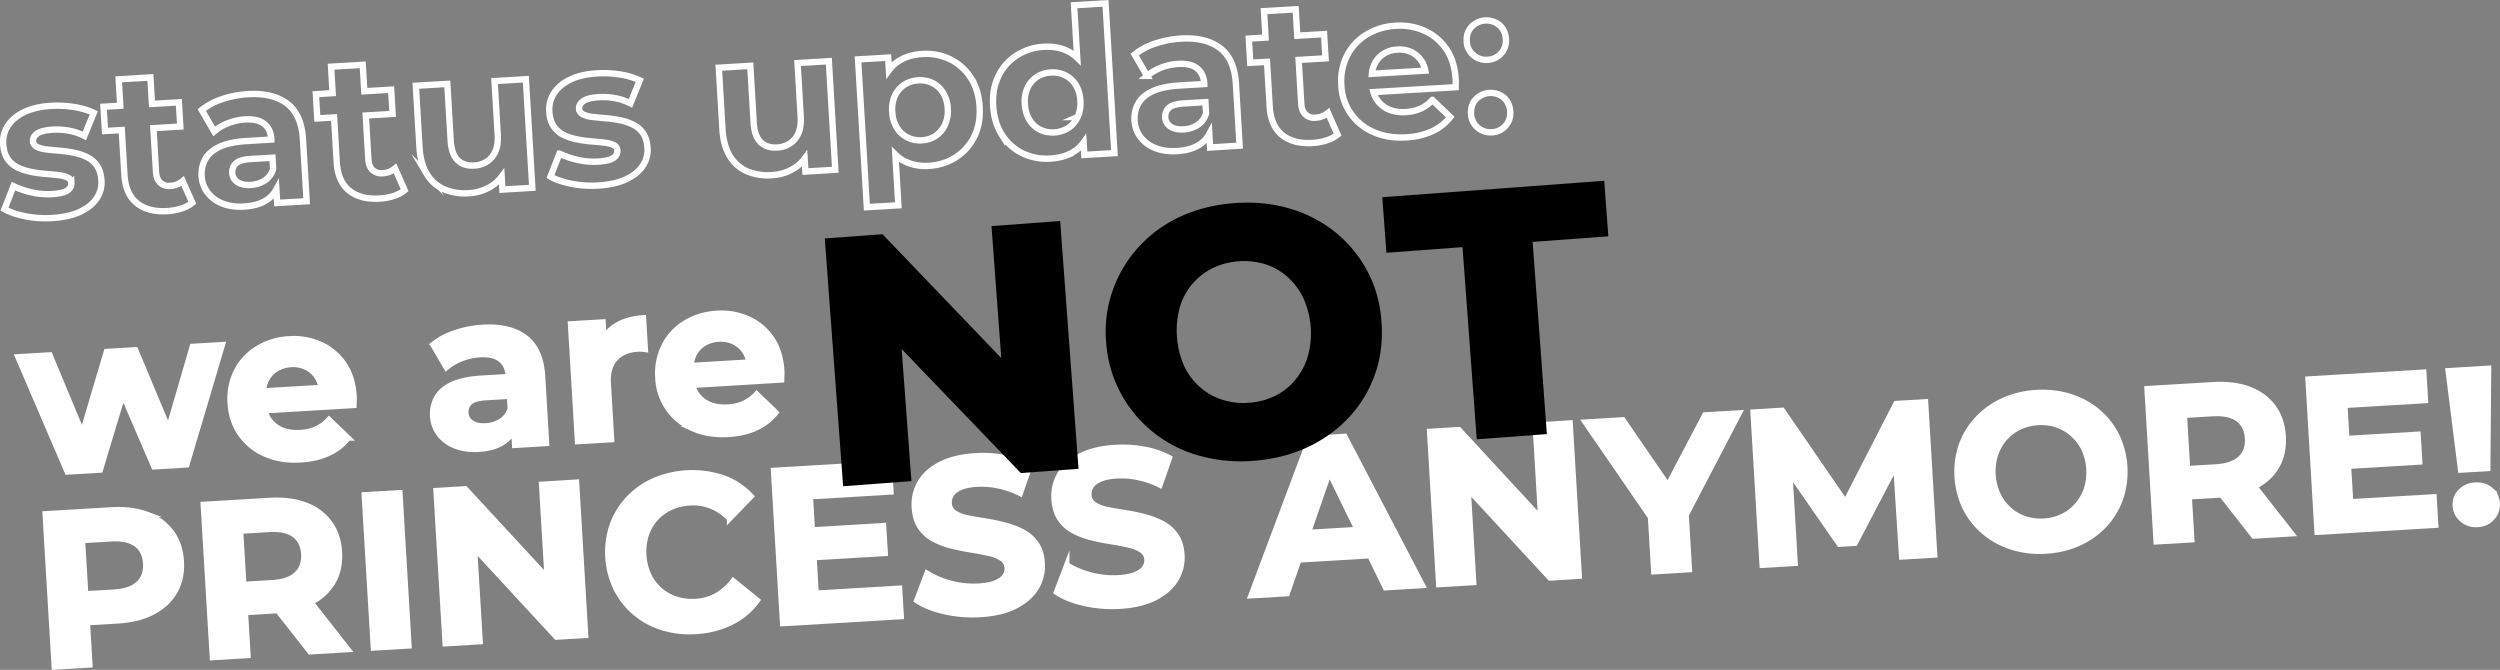 <svg xmlns="http://www.w3.org/2000/svg" viewBox="0 0 2357.06 631.58"><rect x="0" y="0" width="2357.06" height="631.58" fill="#808080" stroke="none"/><defs><style>.cls-1{fill:#fff;stroke-width:5px;}.cls-1,.cls-2{stroke:#fff;stroke-miterlimit:10;}.cls-2{fill:none;stroke-width:6px;}</style></defs><title>1</title><g id="Camada_2" data-name="Camada 2"><g id="Camada_1-2" data-name="Camada 1"><path class="cls-1" d="M63.39,445.07,16.72,336.37l30.35-1.81L86,428.18l-14.65.87,29-97.66,27.46-1.64,39.14,93.61-14,.84,28.38-97.63,28.49-1.7L176.12,438.35l-31,1.85L110.54,360l9.29-.56L94.57,443.21Z"></path><path class="cls-1" d="M283.59,433.61q-19,1.13-33.69-5.45a55.05,55.05,0,0,1-23.3-19q-8.62-12.43-9.6-29a57.84,57.84,0,0,1,5.78-30,53,53,0,0,1,19.85-21.6,63,63,0,0,1,30-9.14,61.46,61.46,0,0,1,29.85,5.27,52.92,52.92,0,0,1,21.93,18.58q8.4,12.36,9.47,30.31c.07,1.24.08,2.66,0,4.25s-.09,3.08-.14,4.46l-90.23,5.38-1.12-18.79,73.3-4.37-12.27,6.33a29.52,29.52,0,0,0-4.2-14.88,25.7,25.7,0,0,0-10.3-9.44,28.21,28.21,0,0,0-14.67-2.75A28.82,28.82,0,0,0,260,348.3a25.26,25.26,0,0,0-9.2,10.7,31.94,31.94,0,0,0-2.6,15.59l.3,5a30.5,30.5,0,0,0,5.09,15.86,27.24,27.24,0,0,0,12,9.75q7.44,3.18,17.56,2.58a41,41,0,0,0,15.22-3.6,38,38,0,0,0,11.81-8.78l18.24,17.56A50.11,50.11,0,0,1,310,427.38Q298.66,432.71,283.59,433.61Z"></path><path class="cls-1" d="M451.45,423.61q-12.81.76-22.36-3.12A34.65,34.65,0,0,1,414,409.27a30.41,30.41,0,0,1-6.08-16.84,31.22,31.22,0,0,1,3.83-17.53q4.39-7.83,14.68-12.58t27.42-5.78l29.32-1.75,1.11,18.59-26,1.55q-11.37.68-15.37,4.64a11.87,11.87,0,0,0-3.68,9.54,11.58,11.58,0,0,0,5.44,9.52q5.06,3.33,13.32,2.84a29.27,29.27,0,0,0,14.54-4.6,20.3,20.3,0,0,0,8.51-11.9l5.86,14.77a29.26,29.26,0,0,1-11.85,16.77Q466.1,422.74,451.45,423.61Zm33.76-3.67-1.29-21.67-2.35-4.63-2.31-38.82q-.61-10.32-7.26-15.73t-19.65-4.63a56,56,0,0,0-17.28,3.83,49,49,0,0,0-14.31,8.41l-12.7-21.83a65.6,65.6,0,0,1,21.29-11.31,100.68,100.68,0,0,1,25.81-5q25.41-1.52,40.15,9.63t16.27,36.53l3.77,63.39Z"></path><path class="cls-1" d="M544.47,416.42l-6.62-111.09,30.76-1.83,1.89,31.59-4.89-9a35.77,35.77,0,0,1,14.83-18.81q10.57-6.74,26.27-7.68l1.79,29.94c-1.26-.2-2.48-.33-3.65-.4a27.87,27.87,0,0,0-3.42,0q-13.63.81-21.23,8.93t-6.65,24l3.12,52.45Z"></path><path class="cls-1" d="M686.83,409.59q-19,1.14-33.69-5.45a54.23,54.23,0,0,1-32.9-48,57.84,57.84,0,0,1,5.78-30,53,53,0,0,1,19.85-21.59,63,63,0,0,1,30-9.14,61.51,61.51,0,0,1,29.84,5.26,52.91,52.91,0,0,1,21.94,18.59q8.39,12.35,9.47,30.31c.07,1.24.08,2.65,0,4.24s-.09,3.08-.15,4.47L646.8,363.7l-1.12-18.79L719,340.55l-12.26,6.32a29.52,29.52,0,0,0-4.2-14.88,25.74,25.74,0,0,0-10.3-9.43,28.21,28.21,0,0,0-14.67-2.75,28.66,28.66,0,0,0-14.34,4.48A25.29,25.29,0,0,0,654,335a32,32,0,0,0-2.59,15.59l.3,4.95a30.52,30.52,0,0,0,5.08,15.86,27.41,27.41,0,0,0,12,9.76q7.44,3.18,17.56,2.57a41,41,0,0,0,15.22-3.6,37.88,37.88,0,0,0,11.81-8.78l18.24,17.56a49.85,49.85,0,0,1-18.41,14.46Q701.9,408.7,686.83,409.59Z"></path><path class="cls-1" d="M51.13,628.94l-8.6-144.53,62.56-3.73q19.39-1.15,33.82,4.31a49.13,49.13,0,0,1,22.76,16.77q8.33,11.31,9.3,27.42,1,16.32-6,28.43T144.39,577q-13.66,7.23-33.07,8.39L67.14,588l14.38-16,3.27,54.92Zm30.61-53.21-16.23-15,42.33-2.52q15.27-.91,22.73-8t6.74-19.05q-.72-12-8.95-18t-23.51-5.12l-42.33,2.52,14.34-16.81Z"></path><path class="cls-1" d="M200.21,620.06,191.6,475.53l62.56-3.73q19.41-1.16,33.82,4.31a49.08,49.08,0,0,1,22.76,16.77q8.34,11.33,9.3,27.42,1,16.32-6,28.43a48,48,0,0,1-20.63,19q-13.68,6.93-33.08,8.08l-44.19,2.64,14.42-15.37,3.27,54.92Zm30.6-53.21-16.22-15,42.32-2.52q15.29-.92,22.73-8t6.74-19.05q-.7-12-8.94-18t-23.51-5.12l-42.33,2.52,14.33-16.81Zm61.48,47.72-39.46-50.28,35.93-2.13,39.46,50.28Z"></path><path class="cls-1" d="M352,611l-8.61-144.53,33.66-2L385.62,609Z"></path><path class="cls-1" d="M419.68,607l-8.61-144.53,27.67-1.65,91.47,99-13.42.8-6.2-104.06,33-2,8.61,144.53-27.67,1.65-91.47-99,13.42-.8L452.72,605Z"></path><path class="cls-1" d="M655.83,595.41a86.69,86.69,0,0,1-31.4-3.62,72.33,72.33,0,0,1-43.64-36.87A79.24,79.24,0,0,1,577.22,495a71.85,71.85,0,0,1,15.11-24.73,74.11,74.11,0,0,1,24-17.07,91.84,91.84,0,0,1,65.21-2.85A66.27,66.27,0,0,1,708.33,468l-20.5,21.11a49.35,49.35,0,0,0-17.18-11.82,46.07,46.07,0,0,0-20.18-3.15,49.46,49.46,0,0,0-18.38,4.51,43,43,0,0,0-22.82,25.71,53.57,53.57,0,0,0,2.24,37.58,42.93,42.93,0,0,0,25.7,22.81A49.17,49.17,0,0,0,656,567a45.23,45.23,0,0,0,19.66-5.62,50.58,50.58,0,0,0,15.65-13.88L714.17,566a67.11,67.11,0,0,1-24.46,20.73Q674.82,594.28,655.83,595.41Z"></path><path class="cls-1" d="M769.5,559.22l78.66-4.69,1.6,26.84L737.85,588l-8.61-144.53L838.47,437l1.6,26.85-76,4.52Zm-6-59.52,69.58-4.15,1.56,26.22L765,525.92Z"></path><path class="cls-1" d="M924.24,579.43a119.62,119.62,0,0,1-33.63-2.66q-16.27-3.71-26.42-10.55L874,540.35a79.11,79.11,0,0,0,22.54,9.54,81.88,81.88,0,0,0,26.06,2.69q9.9-.58,15.88-3t8.65-6a11.94,11.94,0,0,0,2.42-8.12,10.93,10.93,0,0,0-5.09-8.92,37.16,37.16,0,0,0-12.41-4.85q-7.67-1.73-16.66-3.16t-18.14-3.68a71.77,71.77,0,0,1-17-6.45,35.07,35.07,0,0,1-12.71-11.47q-4.89-7.28-5.56-18.63a40.86,40.86,0,0,1,5.26-23q6-10.62,19.16-17.51t33.6-8.11a110.92,110.92,0,0,1,27.14,1.7,79.81,79.81,0,0,1,23.8,8.11l-9,25.82a84.46,84.46,0,0,0-20.53-7.17,76,76,0,0,0-20-1.61q-9.9.58-15.76,3.12t-8.43,6.4a13.48,13.48,0,0,0-2.29,8.43,11.18,11.18,0,0,0,5.09,9,33.39,33.39,0,0,0,12.3,4.76q7.56,1.51,16.75,2.94A179.27,179.27,0,0,1,947.39,495a79.53,79.53,0,0,1,16.74,6.36,35.27,35.27,0,0,1,12.8,11.25q5.09,7.26,5.75,18.41a39.52,39.52,0,0,1-5.38,22.7q-6.1,10.52-19.36,17.52T924.24,579.43Z"></path><path class="cls-1" d="M1056,571.58a119.21,119.21,0,0,1-33.62-2.66q-16.27-3.69-26.42-10.55l9.85-25.86A79.44,79.44,0,0,0,1028.3,542a81.61,81.61,0,0,0,26.06,2.7q9.92-.59,15.88-3t8.66-6a11.93,11.93,0,0,0,2.42-8.12,10.91,10.91,0,0,0-5.09-8.91,37.55,37.55,0,0,0-12.41-4.86q-7.68-1.73-16.66-3.15T1029,507a71.93,71.93,0,0,1-17-6.45,34.93,34.93,0,0,1-12.7-11.46q-4.89-7.27-5.56-18.63a40.76,40.76,0,0,1,5.26-23q6-10.62,19.16-17.51t33.6-8.12a112,112,0,0,1,27.14,1.7,80.21,80.21,0,0,1,23.79,8.11l-9,25.82a84.39,84.39,0,0,0-20.52-7.17,76,76,0,0,0-20-1.6q-9.92.58-15.77,3.11t-8.42,6.41a13.48,13.48,0,0,0-2.3,8.42,11.18,11.18,0,0,0,5.1,9,33.32,33.32,0,0,0,12.3,4.76q7.55,1.53,16.75,2.94a184.66,184.66,0,0,1,18.25,3.78,80.73,80.73,0,0,1,16.75,6.36,35.36,35.36,0,0,1,12.79,11.26q5.1,7.26,5.76,18.41a39.58,39.58,0,0,1-5.38,22.69q-6.1,10.53-19.37,17.53T1056,571.58Z"></path><path class="cls-1" d="M1179.28,561.75l55.61-148.36,33-2,73.44,140.67-35.1,2.09L1245.6,429.75,1259,429l-45.46,130.76Zm30.57-32.9,7-25.9,74.74-4.45,10.18,24.88Z"></path><path class="cls-1" d="M1356.43,551.2l-8.6-144.53,27.66-1.65L1467,504l-13.42.8-6.2-104.06,33-2L1489,543.31,1461.32,545l-91.47-99,13.42-.8,6.2,104.06Z"></path><path class="cls-1" d="M1559.19,539.12l-3.52-59.05,8.85,19.78-70.1-101.91,35.72-2.13,53.55,78-20.44,1.21,44.11-83.85,32.62-1.94-57.09,109.49,6.44-20.69,3.51,59.05Z"></path><path class="cls-1" d="M1661.39,533l-8.6-144.53,27.66-1.65,67.61,98.33-14.66.88,54.21-105.59,27.88-1.66,8.6,144.53-31.17,1.85-6.16-96.39,6.2-.37-43.91,83.84-14.87.88-54.16-78,6.81-.4,5.74,96.42Z"></path><path class="cls-1" d="M1928.71,519.6a86.49,86.49,0,0,1-31.71-3.7,76.44,76.44,0,0,1-26.13-14.19,71,71,0,0,1-18-22.76,78.41,78.41,0,0,1-3.55-59.57,71.61,71.61,0,0,1,15.21-24.63,76.68,76.68,0,0,1,24.16-17.18,86.23,86.23,0,0,1,31.15-7.45,88,88,0,0,1,31.81,3.59,75.37,75.37,0,0,1,26,14.1,71,71,0,0,1,18,22.75,79,79,0,0,1,3.56,59.78,70.42,70.42,0,0,1-15.2,24.83,75.3,75.3,0,0,1-24.15,17.09A88.07,88.07,0,0,1,1928.71,519.6ZM1927,491.32a46.19,46.19,0,0,0,17.66-4.47,43.62,43.62,0,0,0,13.77-10.56,44.91,44.91,0,0,0,8.73-15.23,53.09,53.09,0,0,0-2.23-37.38,44.72,44.72,0,0,0-10.47-14.08,43.58,43.58,0,0,0-14.93-8.85,46,46,0,0,0-18.06-2.35,46.7,46.7,0,0,0-17.76,4.48A42.15,42.15,0,0,0,1890,413.44a45.69,45.69,0,0,0-8.62,15.22,53.09,53.09,0,0,0,2.23,37.38,45.4,45.4,0,0,0,10.37,14.09,41.89,41.89,0,0,0,14.92,8.85A46.91,46.91,0,0,0,1927,491.32Z"></path><path class="cls-1" d="M2032.83,510.92l-8.6-144.53,62.56-3.73q19.41-1.16,33.82,4.3t22.76,16.78q8.34,11.31,9.3,27.42,1,16.3-6,28.43t-20.62,19.05q-13.68,6.93-33.08,8.08l-44.19,2.63L2063.22,454l3.27,54.92Zm30.61-53.21-16.23-15,42.33-2.52q15.28-.92,22.73-8t6.74-19q-.71-12-8.94-18T2086.55,390l-42.32,2.52,14.33-16.81Zm61.48,47.72-39.46-50.28,35.93-2.14,39.46,50.28Z"></path><path class="cls-1" d="M2216.23,473.06l78.67-4.69,1.6,26.84-111.91,6.67L2176,357.35l109.22-6.51,1.6,26.84-76,4.53Zm-6-59.53,69.58-4.14,1.56,26.22-69.58,4.15Z"></path><path class="cls-1" d="M2319.92,443.26l-11.8-93.78,38.2-2.28-.79,94.54ZM2336,494.52a19.69,19.69,0,0,1-14.68-4.72,17.94,17.94,0,0,1-6.47-12.88,17.18,17.18,0,0,1,4.9-13.45,20.38,20.38,0,0,1,14-6.12q8.67-.51,14.45,4.43a17.49,17.49,0,0,1,6.26,12.78,18.26,18.26,0,0,1-4.69,13.54Q2344.69,494,2336,494.52Z"></path><path class="cls-2" d="M49.23,205.55a98.47,98.47,0,0,1-25.31-1.64q-12.17-2.43-19.69-6.75l8.45-21.7a75.1,75.1,0,0,0,17.26,5.94A68.41,68.41,0,0,0,49,183q10.27-.61,14.41-3.34c2.75-1.82,4-4.19,3.87-7.11a5.83,5.83,0,0,0-3.65-5.22,29.24,29.24,0,0,0-8.92-2.24q-5.47-.63-12.2-1.18a119.27,119.27,0,0,1-13.38-1.88,51.32,51.32,0,0,1-12.47-4.13,23.9,23.9,0,0,1-9.46-8.12q-3.66-5.33-4.18-14.08a27.71,27.71,0,0,1,4.68-17.56Q13,110.31,23.22,105.5t25.06-5.69a98.5,98.5,0,0,1,21.55,1.1,66.5,66.5,0,0,1,18.57,5.48l-8.83,21.73a52.91,52.91,0,0,0-15.1-5A64.54,64.54,0,0,0,50,122.24q-10.28.62-14.69,3.55c-2.94,2-4.32,4.33-4.16,7.12a6.37,6.37,0,0,0,3.78,5.6,26.68,26.68,0,0,0,9.12,2.42q5.56.63,12.29,1.18A113.65,113.65,0,0,1,69.63,144,51.57,51.57,0,0,1,82,148.12a23.92,23.92,0,0,1,9.46,8.13q3.66,5.33,4.18,14.07a26.46,26.46,0,0,1-4.71,17Q85.65,195,75.15,199.81T49.23,205.55Z"></path><path class="cls-2" d="M172.25,170.73a19.45,19.45,0,0,1-11.95,4.53,11.69,11.69,0,0,1-9.26-3.08q-3.54-3.42-3.93-9.89l-2.47-41.48L170,119.3l-1.36-22.84L143.28,98,141.8,73l-29.88,1.78,1.48,24.93-15.79.94L99,123.53l15.79-.94,2.51,42q1.08,18.27,11.72,26.9t28.72,7.55a53.74,53.74,0,0,0,13.13-2.4,30.59,30.59,0,0,0,10.46-5.49Z"></path><path class="cls-2" d="M289.12,189.74l-3.48-58.42q-1.39-23.41-15-33.68t-37-8.87a92.49,92.49,0,0,0-23.79,4.57,60.42,60.42,0,0,0-19.62,10.43l11.7,20.12a45.1,45.1,0,0,1,13.19-7.76,51.78,51.78,0,0,1,15.93-3.53q12-.7,18.11,4.27t6.69,14.5v.19L232.45,133q-15.8.93-25.27,5.32t-13.54,11.6A28.77,28.77,0,0,0,190.11,166a28,28,0,0,0,5.61,15.51,31.89,31.89,0,0,0,13.89,10.35q8.8,3.58,20.6,2.88,13.51-.81,21.77-6.55a27.09,27.09,0,0,0,8.59-9.61l.76,12.78Zm-39.46-19.61a27,27,0,0,1-13.4,4.23q-7.62.46-12.29-2.61a10.7,10.7,0,0,1-5-8.77,11,11,0,0,1,3.39-8.8q3.71-3.65,14.17-4.28l20.36-1.21.62,10.47h0A18.73,18.73,0,0,1,249.66,170.13Z"></path><path class="cls-2" d="M372.45,158.8a19.4,19.4,0,0,1-11.95,4.54,11.72,11.72,0,0,1-9.25-3.08q-3.56-3.42-3.93-9.89l-2.48-41.49,25.31-1.5L368.8,84.54l-25.32,1.51L342,61.11l-29.88,1.78,1.49,24.93-15.8,1,1.36,22.83,15.8-.94,2.5,42.06q1.09,18.27,11.72,26.9t28.72,7.55a53.65,53.65,0,0,0,13.13-2.4,30.34,30.34,0,0,0,10.46-5.5Z"></path><path class="cls-2" d="M501.88,177.07,495.79,74.68l-29.5,1.76,3,50.81q.56,9.13-2.23,15.41a21.55,21.55,0,0,1-7.92,9.64,24.1,24.1,0,0,1-12,3.77q-9.9.6-15.68-5.08t-6.55-18.61l-3.18-53.29-29.68,1.77,3.44,57.85q.93,15.61,7.06,25.56a35.08,35.08,0,0,0,16.32,14.3A50.41,50.41,0,0,0,442,182.16a44.48,44.48,0,0,0,21.37-6.71,35.26,35.26,0,0,0,9.59-8.86l.73,12.16Z"></path><path class="cls-2" d="M564,174.9a98.81,98.81,0,0,1-25.3-1.65q-12.18-2.42-19.7-6.75l8.45-21.7a75.1,75.1,0,0,0,17.26,5.94,68.41,68.41,0,0,0,19.1,1.63q10.27-.6,14.41-3.34c2.76-1.82,4-4.18,3.87-7.1a5.84,5.84,0,0,0-3.65-5.23,29.16,29.16,0,0,0-8.92-2.24q-5.47-.63-12.2-1.18A119.27,119.27,0,0,1,544,131.4a50.89,50.89,0,0,1-12.47-4.13,23.9,23.9,0,0,1-9.46-8.12q-3.66-5.33-4.18-14.08a27.71,27.71,0,0,1,4.68-17.56q5.26-7.86,15.48-12.67t25.06-5.69a99.13,99.13,0,0,1,21.55,1.1,66,66,0,0,1,18.57,5.49l-8.83,21.72a52.91,52.91,0,0,0-15.1-5,65.13,65.13,0,0,0-14.47-.86q-10.28.61-14.68,3.55t-4.16,7.12a6.34,6.34,0,0,0,3.77,5.6,26.68,26.68,0,0,0,9.12,2.42q5.56.63,12.29,1.18a115.81,115.81,0,0,1,13.29,1.88,52,52,0,0,1,12.37,4.13,24,24,0,0,1,9.46,8.13q3.66,5.32,4.19,14.08a26.46,26.46,0,0,1-4.72,17q-5.28,7.67-15.78,12.49T564,174.9Z"></path><path class="cls-2" d="M787.53,160.06,781.44,57.67l-29.5,1.76,3,50.81q.56,9.14-2.23,15.41a21.55,21.55,0,0,1-7.92,9.64,24.2,24.2,0,0,1-12,3.77q-9.9.6-15.68-5.08t-6.55-18.61l-3.17-53.29-29.69,1.77,3.44,57.85q.93,15.62,7.06,25.56a35.08,35.08,0,0,0,16.32,14.3,50.54,50.54,0,0,0,23.14,3.59,44.59,44.59,0,0,0,21.37-6.71,35.42,35.42,0,0,0,9.59-8.86l.73,12.16Z"></path><path class="cls-2" d="M923.6,100.58q-.95-16-8.41-27.38a48.47,48.47,0,0,0-19.36-17.28,52,52,0,0,0-26.56-5q-13.14.78-22.6,7.08a33.88,33.88,0,0,0-8.58,8.23l-.7-11.88L809,56l8.3,139.3L847,193.57l-2.84-47.84a34.34,34.34,0,0,0,8.58,6.24,43.51,43.51,0,0,0,22.8,4.37,52,52,0,0,0,25.77-8.12,48.61,48.61,0,0,0,17.18-19.36Q924.56,116.76,923.6,100.58Zm-32.69,17.13a25.35,25.35,0,0,1-8.74,10.36,25.67,25.67,0,0,1-13,4.21,26.14,26.14,0,0,1-13.53-2.63,25.08,25.08,0,0,1-10-9.24,30.82,30.82,0,0,1-4.42-14.92,30.71,30.71,0,0,1,2.61-15.44,24.66,24.66,0,0,1,8.85-10.17,26.64,26.64,0,0,1,13.12-4.12,26.12,26.12,0,0,1,13.43,2.54,24.72,24.72,0,0,1,9.89,9.06,30.63,30.63,0,0,1,4.43,15A30.9,30.9,0,0,1,890.91,117.71Z"></path><path class="cls-2" d="M1050.73,144.38,1042.32,3.17l-29.69,1.77,3,49.54a34.2,34.2,0,0,0-8.38-6q-10.05-5.13-23-4.36a52.06,52.06,0,0,0-25.68,8.12,47.59,47.59,0,0,0-17.18,19.45q-6,12.19-5,28.18t8.31,27.39A47.66,47.66,0,0,0,964,144.49a52.2,52.2,0,0,0,26.46,5q13.51-.81,22.79-7a32.63,32.63,0,0,0,8.39-8.15l.7,11.71Zm-34.78-34a24.26,24.26,0,0,1-8.84,10.36,28,28,0,0,1-26.45,1.58,24.34,24.34,0,0,1-10-9.24,31.42,31.42,0,0,1-4.42-15,30.65,30.65,0,0,1,2.61-15.43,24.63,24.63,0,0,1,8.85-10.18,26.35,26.35,0,0,1,12.93-4.11,26.77,26.77,0,0,1,13.52,2.54,24.5,24.5,0,0,1,10,9,30.66,30.66,0,0,1,4.43,15A31.42,31.42,0,0,1,1016,110.36Z"></path><path class="cls-2" d="M1168.72,137.36l-3.48-58.43q-1.4-23.4-15-33.67t-37-8.88A93.35,93.35,0,0,0,1089.45,41a60.37,60.37,0,0,0-19.63,10.43l11.71,20.12a45.08,45.08,0,0,1,13.19-7.75,51.49,51.49,0,0,1,15.93-3.53q12-.72,18.11,4.27t6.69,14.5v.19l-23.41,1.39q-15.79.95-25.27,5.33t-13.54,11.59a28.79,28.79,0,0,0-3.53,16.16,28,28,0,0,0,5.61,15.52,31.79,31.79,0,0,0,13.89,10.34q8.8,3.59,20.6,2.88,13.51-.79,21.77-6.55a27,27,0,0,0,8.59-9.61l.76,12.78Zm-39.46-19.62a27,27,0,0,1-13.41,4.24q-7.61.45-12.28-2.61a10.71,10.71,0,0,1-5-8.78,11,11,0,0,1,3.39-8.79q3.69-3.66,14.17-4.28l20.36-1.21.62,10.46h0A18.7,18.7,0,0,1,1129.26,117.74Z"></path><path class="cls-2" d="M1252.05,106.42a19.4,19.4,0,0,1-12,4.53,11.7,11.7,0,0,1-9.26-3.08q-3.54-3.41-3.93-9.88l-2.47-41.49L1249.75,55l-1.36-22.84-25.31,1.51L1221.6,8.73l-29.88,1.78,1.48,24.93-15.79.94,1.36,22.84,15.79-.94,2.51,42.06q1.08,18.27,11.72,26.9t28.72,7.55a53.66,53.66,0,0,0,13.13-2.41,30.59,30.59,0,0,0,10.46-5.49Z"></path><path class="cls-2" d="M1372.36,74.24q-1-16.56-8.73-27.94a48.62,48.62,0,0,0-20.21-17.13,56.74,56.74,0,0,0-27.5-4.86,58,58,0,0,0-27.67,8.43,49,49,0,0,0-18.3,19.9,53.38,53.38,0,0,0-5.32,27.63A50,50,0,0,0,1295,124.49q13.54,6.08,31,5a65.58,65.58,0,0,0,24.3-5.75,46,46,0,0,0,17-13.33l-16.81-16.18a35.07,35.07,0,0,1-10.88,8.09,38,38,0,0,1-14,3.32,35.43,35.43,0,0,1-16.19-2.38,25.18,25.18,0,0,1-11-9,25.51,25.51,0,0,1-3.47-7.44l77.43-4.61c0-1.27.1-2.64.14-4.11S1372.43,75.38,1372.36,74.24Zm-68.13-23.35a26.47,26.47,0,0,1,13.21-4.13A25.94,25.94,0,0,1,1331,49.29a23.74,23.74,0,0,1,9.5,8.7,25,25,0,0,1,3.29,8.59l-50.32,3a26.84,26.84,0,0,1,2.31-8.83A23.32,23.32,0,0,1,1304.23,50.89Z"></path><path class="cls-2" d="M1402.43,56.4a18.1,18.1,0,0,1-13.34-4.46,17.61,17.61,0,0,1-6.22-12.9q-.49-8.37,4.62-13.83a19.25,19.25,0,0,1,26.17-1.56q5.63,4.82,6.13,13.19a17.77,17.77,0,0,1-4.54,13.55A18,18,0,0,1,1402.43,56.4Zm4.07,68.32a18.13,18.13,0,0,1-13.35-4.45,17.68,17.68,0,0,1-6.21-12.91q-.5-8.37,4.62-13.83A19.25,19.25,0,0,1,1417.73,92q5.63,4.82,6.13,13.19a17.81,17.81,0,0,1-4.54,13.55A18,18,0,0,1,1406.5,124.72Z"></path><path d="M794.92,458.42l-17.3-233.61,54.4-4,140,146-25.69,1.9L934.81,213.16l64.74-4.79L1016.85,442l-54.4,4L822.12,300l25.69-1.9,11.52,155.52Z"></path><path d="M1181.73,434.47a145.08,145.08,0,0,1-52.23-5.19,119.74,119.74,0,0,1-73.17-59.18,118.68,118.68,0,0,1-13.44-47.83,116.57,116.57,0,0,1,6.28-48.78,120.59,120.59,0,0,1,63.5-69.14q23-10.75,51.06-12.84t52.4,5.18A123.21,123.21,0,0,1,1259.06,219a119.25,119.25,0,0,1,30,36.37q11.48,21.3,13.43,47.66,2,26.7-6.06,49.61a115.34,115.34,0,0,1-24.34,40.56,125,125,0,0,1-39.34,28.42Q1209.75,432.39,1181.73,434.47Zm-4.06-54.73a65.55,65.55,0,0,0,24.52-6.52,57.38,57.38,0,0,0,19-15,64.19,64.19,0,0,0,11.8-22,81,81,0,0,0-4.08-55.07,64.19,64.19,0,0,0-14.91-20,57.78,57.78,0,0,0-21-12,68.65,68.65,0,0,0-49.73,3.69,59.39,59.39,0,0,0-19.19,15,60.67,60.67,0,0,0-11.79,22,83.74,83.74,0,0,0,4.08,55.07,60.75,60.75,0,0,0,14.9,20,59.46,59.46,0,0,0,21.2,12A65.71,65.71,0,0,0,1177.67,379.74Z"></path><path d="M1392.3,414.17,1378.88,233l-71.75,5.31-3.88-52.39,209.25-15.5,3.88,52.39L1445,228.06l13.42,181.22Z"></path></g></g></svg>